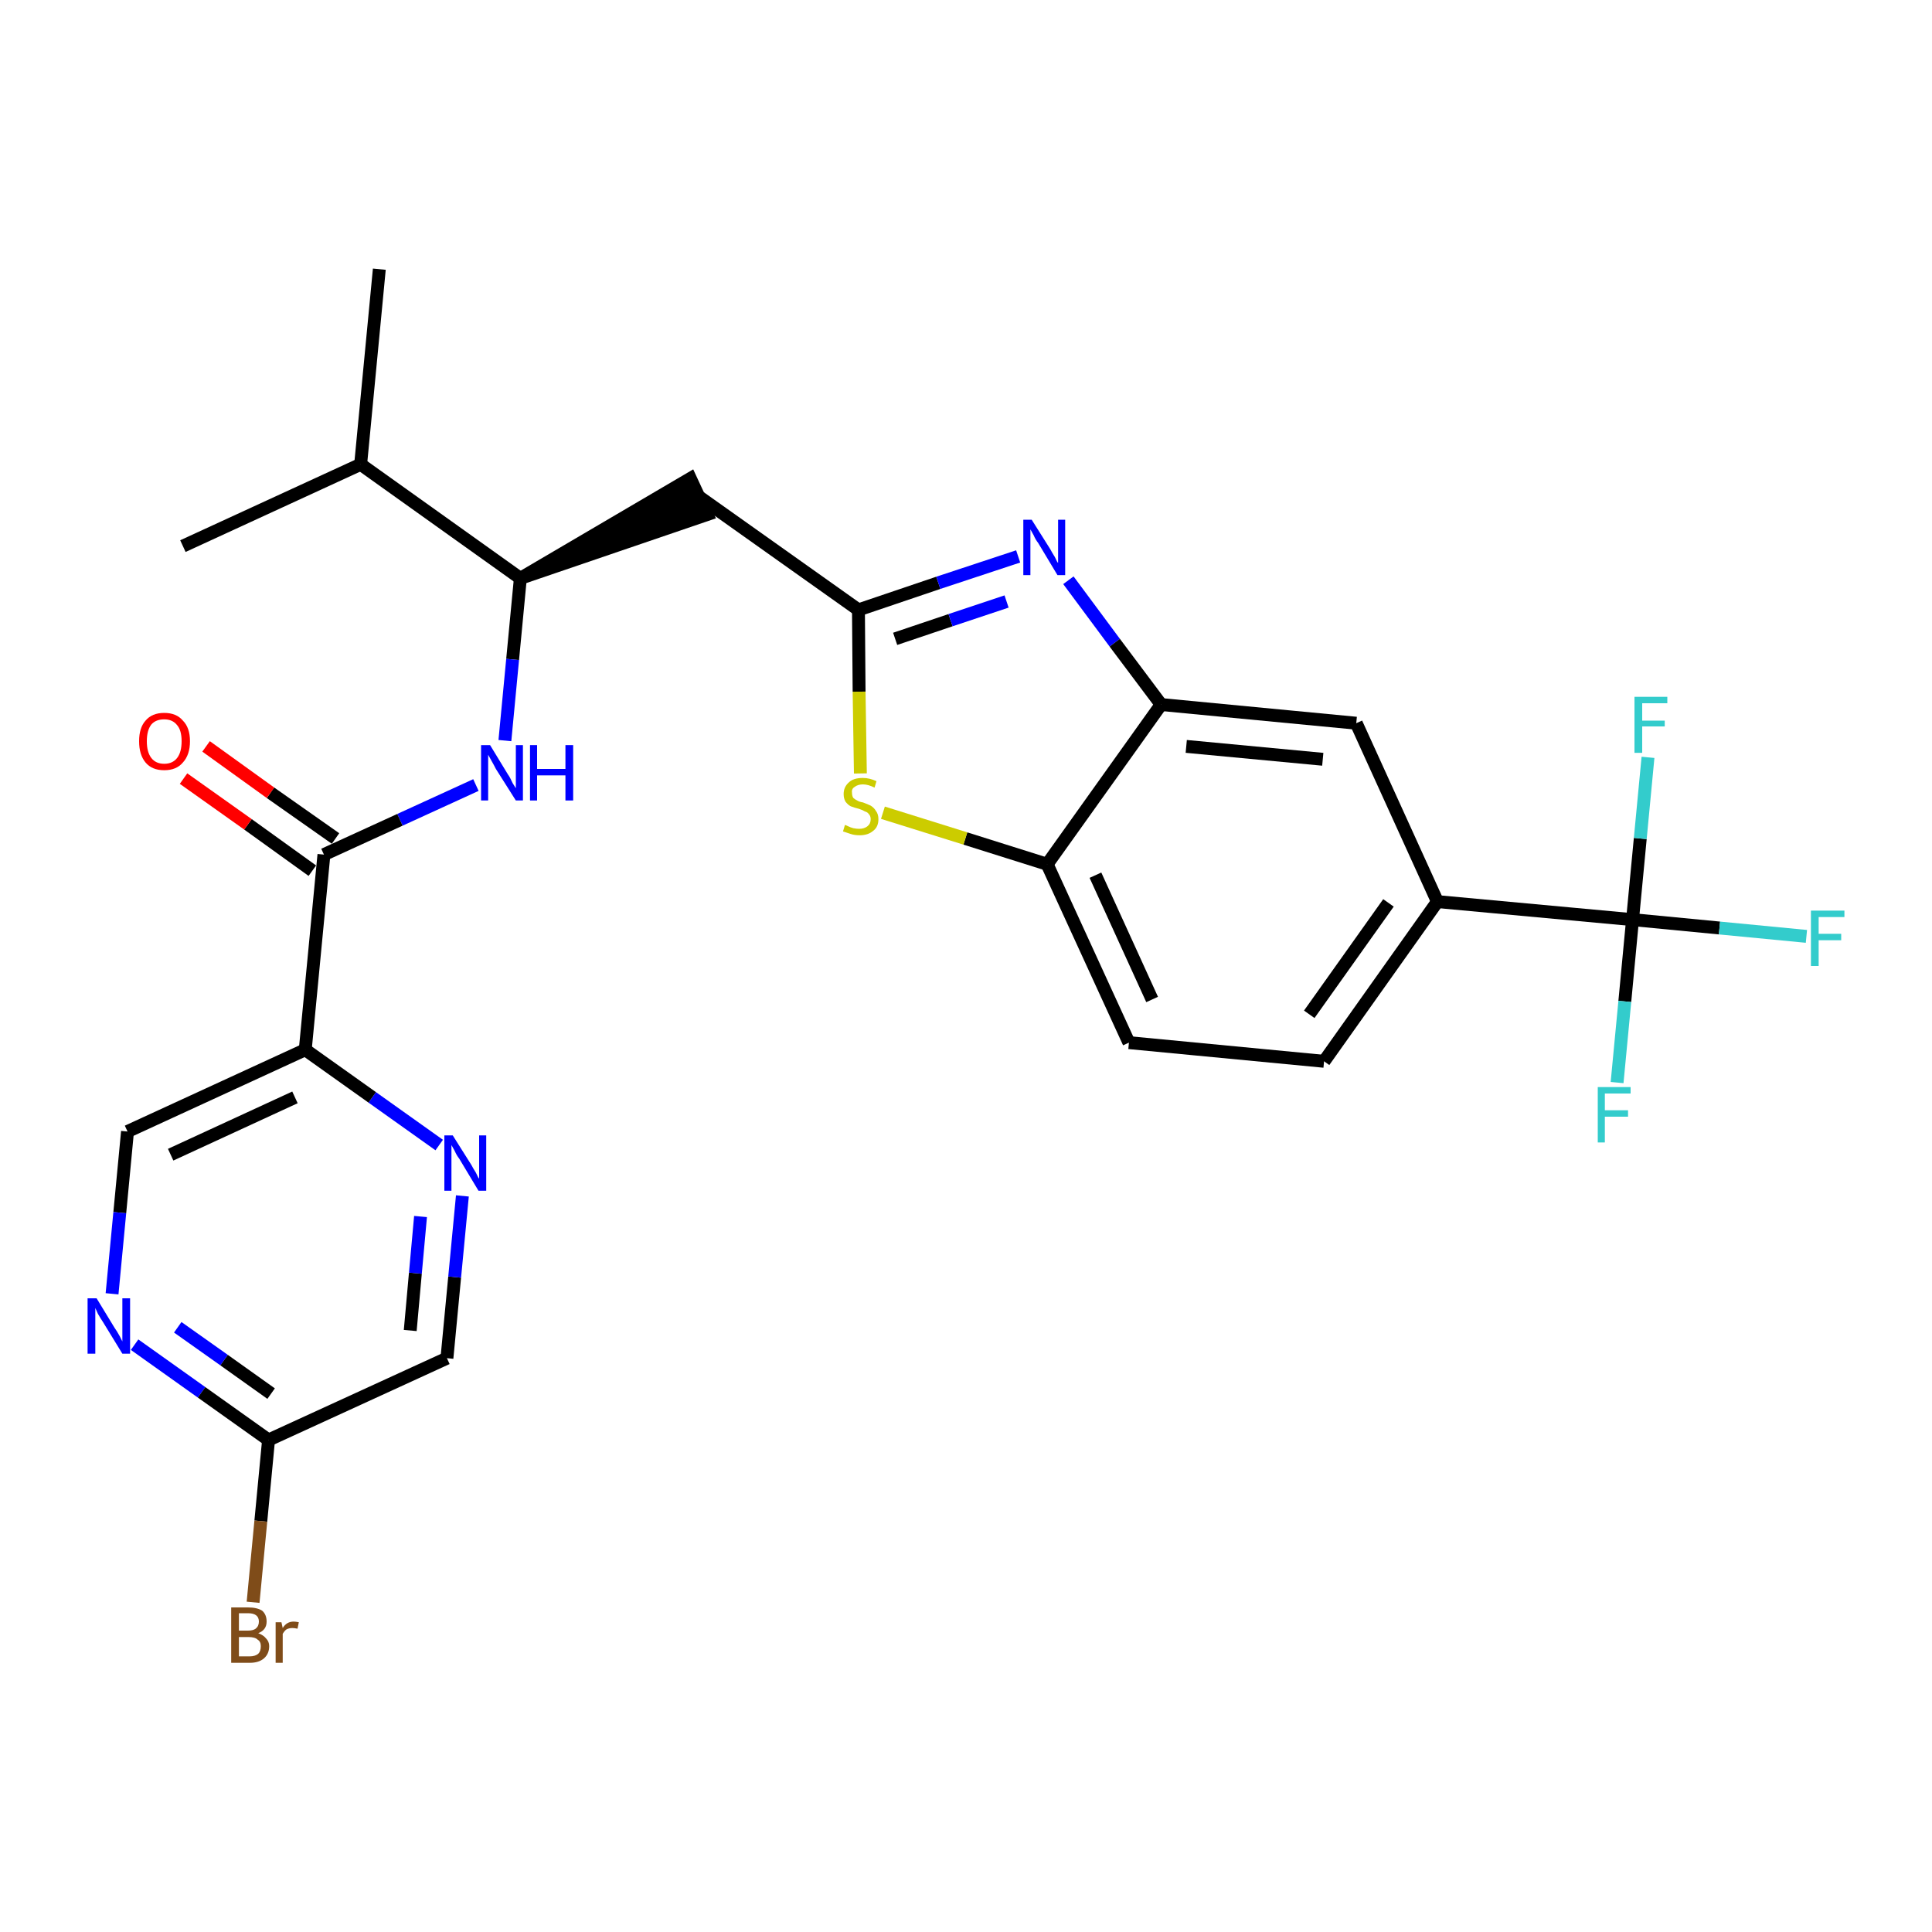 <?xml version='1.0' encoding='iso-8859-1'?>
<svg version='1.1' baseProfile='full'
              xmlns='http://www.w3.org/2000/svg'
                      xmlns:rdkit='http://www.rdkit.org/xml'
                      xmlns:xlink='http://www.w3.org/1999/xlink'
                  xml:space='preserve'
width='300px' height='300px' viewBox='0 0 300 300'>
<!-- END OF HEADER -->
<path class='bond-0 atom-0 atom-1' d='M 58.9,41.8 L 56.0,72.1' style='fill:none;fill-rule:evenodd;stroke:#000000;stroke-width:2.0px;stroke-linecap:butt;stroke-linejoin:miter;stroke-opacity:1' />
<path class='bond-1 atom-1 atom-2' d='M 56.0,72.1 L 28.4,84.8' style='fill:none;fill-rule:evenodd;stroke:#000000;stroke-width:2.0px;stroke-linecap:butt;stroke-linejoin:miter;stroke-opacity:1' />
<path class='bond-2 atom-1 atom-3' d='M 56.0,72.1 L 80.8,89.8' style='fill:none;fill-rule:evenodd;stroke:#000000;stroke-width:2.0px;stroke-linecap:butt;stroke-linejoin:miter;stroke-opacity:1' />
<path class='bond-3 atom-3 atom-4' d='M 80.8,89.8 L 109.8,79.9 L 107.2,74.3 Z' style='fill:#000000;fill-rule:evenodd;fill-opacity:1;stroke:#000000;stroke-width:2.0px;stroke-linecap:butt;stroke-linejoin:miter;stroke-opacity:1;' />
<path class='bond-17 atom-3 atom-18' d='M 80.8,89.8 L 79.6,102.4' style='fill:none;fill-rule:evenodd;stroke:#000000;stroke-width:2.0px;stroke-linecap:butt;stroke-linejoin:miter;stroke-opacity:1' />
<path class='bond-17 atom-3 atom-18' d='M 79.6,102.4 L 78.4,115.0' style='fill:none;fill-rule:evenodd;stroke:#0000FF;stroke-width:2.0px;stroke-linecap:butt;stroke-linejoin:miter;stroke-opacity:1' />
<path class='bond-4 atom-4 atom-5' d='M 108.5,77.1 L 133.3,94.7' style='fill:none;fill-rule:evenodd;stroke:#000000;stroke-width:2.0px;stroke-linecap:butt;stroke-linejoin:miter;stroke-opacity:1' />
<path class='bond-5 atom-5 atom-6' d='M 133.3,94.7 L 145.7,90.5' style='fill:none;fill-rule:evenodd;stroke:#000000;stroke-width:2.0px;stroke-linecap:butt;stroke-linejoin:miter;stroke-opacity:1' />
<path class='bond-5 atom-5 atom-6' d='M 145.7,90.5 L 158.1,86.4' style='fill:none;fill-rule:evenodd;stroke:#0000FF;stroke-width:2.0px;stroke-linecap:butt;stroke-linejoin:miter;stroke-opacity:1' />
<path class='bond-5 atom-5 atom-6' d='M 139.0,99.2 L 147.6,96.3' style='fill:none;fill-rule:evenodd;stroke:#000000;stroke-width:2.0px;stroke-linecap:butt;stroke-linejoin:miter;stroke-opacity:1' />
<path class='bond-5 atom-5 atom-6' d='M 147.6,96.3 L 156.3,93.4' style='fill:none;fill-rule:evenodd;stroke:#0000FF;stroke-width:2.0px;stroke-linecap:butt;stroke-linejoin:miter;stroke-opacity:1' />
<path class='bond-27 atom-17 atom-5' d='M 133.6,120.1 L 133.4,107.4' style='fill:none;fill-rule:evenodd;stroke:#CCCC00;stroke-width:2.0px;stroke-linecap:butt;stroke-linejoin:miter;stroke-opacity:1' />
<path class='bond-27 atom-17 atom-5' d='M 133.4,107.4 L 133.3,94.7' style='fill:none;fill-rule:evenodd;stroke:#000000;stroke-width:2.0px;stroke-linecap:butt;stroke-linejoin:miter;stroke-opacity:1' />
<path class='bond-6 atom-6 atom-7' d='M 165.9,90.1 L 173.1,99.8' style='fill:none;fill-rule:evenodd;stroke:#0000FF;stroke-width:2.0px;stroke-linecap:butt;stroke-linejoin:miter;stroke-opacity:1' />
<path class='bond-6 atom-6 atom-7' d='M 173.1,99.8 L 180.3,109.4' style='fill:none;fill-rule:evenodd;stroke:#000000;stroke-width:2.0px;stroke-linecap:butt;stroke-linejoin:miter;stroke-opacity:1' />
<path class='bond-7 atom-7 atom-8' d='M 180.3,109.4 L 210.6,112.3' style='fill:none;fill-rule:evenodd;stroke:#000000;stroke-width:2.0px;stroke-linecap:butt;stroke-linejoin:miter;stroke-opacity:1' />
<path class='bond-7 atom-7 atom-8' d='M 184.2,115.9 L 205.4,117.9' style='fill:none;fill-rule:evenodd;stroke:#000000;stroke-width:2.0px;stroke-linecap:butt;stroke-linejoin:miter;stroke-opacity:1' />
<path class='bond-29 atom-16 atom-7' d='M 162.6,134.2 L 180.3,109.4' style='fill:none;fill-rule:evenodd;stroke:#000000;stroke-width:2.0px;stroke-linecap:butt;stroke-linejoin:miter;stroke-opacity:1' />
<path class='bond-8 atom-8 atom-9' d='M 210.6,112.3 L 223.2,140.0' style='fill:none;fill-rule:evenodd;stroke:#000000;stroke-width:2.0px;stroke-linecap:butt;stroke-linejoin:miter;stroke-opacity:1' />
<path class='bond-9 atom-9 atom-10' d='M 223.2,140.0 L 253.5,142.8' style='fill:none;fill-rule:evenodd;stroke:#000000;stroke-width:2.0px;stroke-linecap:butt;stroke-linejoin:miter;stroke-opacity:1' />
<path class='bond-13 atom-9 atom-14' d='M 223.2,140.0 L 205.6,164.8' style='fill:none;fill-rule:evenodd;stroke:#000000;stroke-width:2.0px;stroke-linecap:butt;stroke-linejoin:miter;stroke-opacity:1' />
<path class='bond-13 atom-9 atom-14' d='M 215.6,140.2 L 203.3,157.5' style='fill:none;fill-rule:evenodd;stroke:#000000;stroke-width:2.0px;stroke-linecap:butt;stroke-linejoin:miter;stroke-opacity:1' />
<path class='bond-10 atom-10 atom-11' d='M 253.5,142.8 L 267.0,144.1' style='fill:none;fill-rule:evenodd;stroke:#000000;stroke-width:2.0px;stroke-linecap:butt;stroke-linejoin:miter;stroke-opacity:1' />
<path class='bond-10 atom-10 atom-11' d='M 267.0,144.1 L 280.5,145.4' style='fill:none;fill-rule:evenodd;stroke:#33CCCC;stroke-width:2.0px;stroke-linecap:butt;stroke-linejoin:miter;stroke-opacity:1' />
<path class='bond-11 atom-10 atom-12' d='M 253.5,142.8 L 252.3,155.5' style='fill:none;fill-rule:evenodd;stroke:#000000;stroke-width:2.0px;stroke-linecap:butt;stroke-linejoin:miter;stroke-opacity:1' />
<path class='bond-11 atom-10 atom-12' d='M 252.3,155.5 L 251.1,168.1' style='fill:none;fill-rule:evenodd;stroke:#33CCCC;stroke-width:2.0px;stroke-linecap:butt;stroke-linejoin:miter;stroke-opacity:1' />
<path class='bond-12 atom-10 atom-13' d='M 253.5,142.8 L 254.7,130.2' style='fill:none;fill-rule:evenodd;stroke:#000000;stroke-width:2.0px;stroke-linecap:butt;stroke-linejoin:miter;stroke-opacity:1' />
<path class='bond-12 atom-10 atom-13' d='M 254.7,130.2 L 255.9,117.6' style='fill:none;fill-rule:evenodd;stroke:#33CCCC;stroke-width:2.0px;stroke-linecap:butt;stroke-linejoin:miter;stroke-opacity:1' />
<path class='bond-14 atom-14 atom-15' d='M 205.6,164.8 L 175.3,161.9' style='fill:none;fill-rule:evenodd;stroke:#000000;stroke-width:2.0px;stroke-linecap:butt;stroke-linejoin:miter;stroke-opacity:1' />
<path class='bond-15 atom-15 atom-16' d='M 175.3,161.9 L 162.6,134.2' style='fill:none;fill-rule:evenodd;stroke:#000000;stroke-width:2.0px;stroke-linecap:butt;stroke-linejoin:miter;stroke-opacity:1' />
<path class='bond-15 atom-15 atom-16' d='M 178.9,155.2 L 170.1,135.9' style='fill:none;fill-rule:evenodd;stroke:#000000;stroke-width:2.0px;stroke-linecap:butt;stroke-linejoin:miter;stroke-opacity:1' />
<path class='bond-16 atom-16 atom-17' d='M 162.6,134.2 L 149.9,130.2' style='fill:none;fill-rule:evenodd;stroke:#000000;stroke-width:2.0px;stroke-linecap:butt;stroke-linejoin:miter;stroke-opacity:1' />
<path class='bond-16 atom-16 atom-17' d='M 149.9,130.2 L 137.1,126.2' style='fill:none;fill-rule:evenodd;stroke:#CCCC00;stroke-width:2.0px;stroke-linecap:butt;stroke-linejoin:miter;stroke-opacity:1' />
<path class='bond-18 atom-18 atom-19' d='M 73.9,121.9 L 62.1,127.3' style='fill:none;fill-rule:evenodd;stroke:#0000FF;stroke-width:2.0px;stroke-linecap:butt;stroke-linejoin:miter;stroke-opacity:1' />
<path class='bond-18 atom-18 atom-19' d='M 62.1,127.3 L 50.3,132.7' style='fill:none;fill-rule:evenodd;stroke:#000000;stroke-width:2.0px;stroke-linecap:butt;stroke-linejoin:miter;stroke-opacity:1' />
<path class='bond-19 atom-19 atom-20' d='M 52.1,130.2 L 42.0,123.1' style='fill:none;fill-rule:evenodd;stroke:#000000;stroke-width:2.0px;stroke-linecap:butt;stroke-linejoin:miter;stroke-opacity:1' />
<path class='bond-19 atom-19 atom-20' d='M 42.0,123.1 L 32.0,115.9' style='fill:none;fill-rule:evenodd;stroke:#FF0000;stroke-width:2.0px;stroke-linecap:butt;stroke-linejoin:miter;stroke-opacity:1' />
<path class='bond-19 atom-19 atom-20' d='M 48.5,135.2 L 38.5,128.0' style='fill:none;fill-rule:evenodd;stroke:#000000;stroke-width:2.0px;stroke-linecap:butt;stroke-linejoin:miter;stroke-opacity:1' />
<path class='bond-19 atom-19 atom-20' d='M 38.5,128.0 L 28.5,120.9' style='fill:none;fill-rule:evenodd;stroke:#FF0000;stroke-width:2.0px;stroke-linecap:butt;stroke-linejoin:miter;stroke-opacity:1' />
<path class='bond-20 atom-19 atom-21' d='M 50.3,132.7 L 47.4,163.0' style='fill:none;fill-rule:evenodd;stroke:#000000;stroke-width:2.0px;stroke-linecap:butt;stroke-linejoin:miter;stroke-opacity:1' />
<path class='bond-21 atom-21 atom-22' d='M 47.4,163.0 L 19.8,175.7' style='fill:none;fill-rule:evenodd;stroke:#000000;stroke-width:2.0px;stroke-linecap:butt;stroke-linejoin:miter;stroke-opacity:1' />
<path class='bond-21 atom-21 atom-22' d='M 45.8,170.4 L 26.5,179.3' style='fill:none;fill-rule:evenodd;stroke:#000000;stroke-width:2.0px;stroke-linecap:butt;stroke-linejoin:miter;stroke-opacity:1' />
<path class='bond-28 atom-27 atom-21' d='M 68.2,177.8 L 57.8,170.4' style='fill:none;fill-rule:evenodd;stroke:#0000FF;stroke-width:2.0px;stroke-linecap:butt;stroke-linejoin:miter;stroke-opacity:1' />
<path class='bond-28 atom-27 atom-21' d='M 57.8,170.4 L 47.4,163.0' style='fill:none;fill-rule:evenodd;stroke:#000000;stroke-width:2.0px;stroke-linecap:butt;stroke-linejoin:miter;stroke-opacity:1' />
<path class='bond-22 atom-22 atom-23' d='M 19.8,175.7 L 18.6,188.3' style='fill:none;fill-rule:evenodd;stroke:#000000;stroke-width:2.0px;stroke-linecap:butt;stroke-linejoin:miter;stroke-opacity:1' />
<path class='bond-22 atom-22 atom-23' d='M 18.6,188.3 L 17.4,200.9' style='fill:none;fill-rule:evenodd;stroke:#0000FF;stroke-width:2.0px;stroke-linecap:butt;stroke-linejoin:miter;stroke-opacity:1' />
<path class='bond-23 atom-23 atom-24' d='M 20.9,208.8 L 31.3,216.2' style='fill:none;fill-rule:evenodd;stroke:#0000FF;stroke-width:2.0px;stroke-linecap:butt;stroke-linejoin:miter;stroke-opacity:1' />
<path class='bond-23 atom-23 atom-24' d='M 31.3,216.2 L 41.7,223.6' style='fill:none;fill-rule:evenodd;stroke:#000000;stroke-width:2.0px;stroke-linecap:butt;stroke-linejoin:miter;stroke-opacity:1' />
<path class='bond-23 atom-23 atom-24' d='M 27.6,206.1 L 34.8,211.2' style='fill:none;fill-rule:evenodd;stroke:#0000FF;stroke-width:2.0px;stroke-linecap:butt;stroke-linejoin:miter;stroke-opacity:1' />
<path class='bond-23 atom-23 atom-24' d='M 34.8,211.2 L 42.1,216.4' style='fill:none;fill-rule:evenodd;stroke:#000000;stroke-width:2.0px;stroke-linecap:butt;stroke-linejoin:miter;stroke-opacity:1' />
<path class='bond-24 atom-24 atom-25' d='M 41.7,223.6 L 40.5,236.2' style='fill:none;fill-rule:evenodd;stroke:#000000;stroke-width:2.0px;stroke-linecap:butt;stroke-linejoin:miter;stroke-opacity:1' />
<path class='bond-24 atom-24 atom-25' d='M 40.5,236.2 L 39.3,248.8' style='fill:none;fill-rule:evenodd;stroke:#7F4C19;stroke-width:2.0px;stroke-linecap:butt;stroke-linejoin:miter;stroke-opacity:1' />
<path class='bond-25 atom-24 atom-26' d='M 41.7,223.6 L 69.4,210.9' style='fill:none;fill-rule:evenodd;stroke:#000000;stroke-width:2.0px;stroke-linecap:butt;stroke-linejoin:miter;stroke-opacity:1' />
<path class='bond-26 atom-26 atom-27' d='M 69.4,210.9 L 70.6,198.3' style='fill:none;fill-rule:evenodd;stroke:#000000;stroke-width:2.0px;stroke-linecap:butt;stroke-linejoin:miter;stroke-opacity:1' />
<path class='bond-26 atom-26 atom-27' d='M 70.6,198.3 L 71.8,185.7' style='fill:none;fill-rule:evenodd;stroke:#0000FF;stroke-width:2.0px;stroke-linecap:butt;stroke-linejoin:miter;stroke-opacity:1' />
<path class='bond-26 atom-26 atom-27' d='M 63.7,206.6 L 64.5,197.7' style='fill:none;fill-rule:evenodd;stroke:#000000;stroke-width:2.0px;stroke-linecap:butt;stroke-linejoin:miter;stroke-opacity:1' />
<path class='bond-26 atom-26 atom-27' d='M 64.5,197.7 L 65.3,188.9' style='fill:none;fill-rule:evenodd;stroke:#0000FF;stroke-width:2.0px;stroke-linecap:butt;stroke-linejoin:miter;stroke-opacity:1' />
<path  class='atom-6' d='M 160.2 80.7
L 163.1 85.3
Q 163.3 85.7, 163.8 86.5
Q 164.2 87.4, 164.3 87.4
L 164.3 80.7
L 165.4 80.7
L 165.4 89.3
L 164.2 89.3
L 161.2 84.3
Q 160.8 83.8, 160.5 83.1
Q 160.1 82.4, 160.0 82.2
L 160.0 89.3
L 158.9 89.3
L 158.9 80.7
L 160.2 80.7
' fill='#0000FF'/>
<path  class='atom-11' d='M 281.2 141.4
L 286.4 141.4
L 286.4 142.4
L 282.4 142.4
L 282.4 145.0
L 285.9 145.0
L 285.9 146.0
L 282.4 146.0
L 282.4 150.0
L 281.2 150.0
L 281.2 141.4
' fill='#33CCCC'/>
<path  class='atom-12' d='M 248.1 168.8
L 253.2 168.8
L 253.2 169.8
L 249.2 169.8
L 249.2 172.4
L 252.8 172.4
L 252.8 173.4
L 249.2 173.4
L 249.2 177.4
L 248.1 177.4
L 248.1 168.8
' fill='#33CCCC'/>
<path  class='atom-13' d='M 253.8 108.2
L 258.9 108.2
L 258.9 109.2
L 255.0 109.2
L 255.0 111.9
L 258.5 111.9
L 258.5 112.8
L 255.0 112.8
L 255.0 116.9
L 253.8 116.9
L 253.8 108.2
' fill='#33CCCC'/>
<path  class='atom-17' d='M 131.2 128.1
Q 131.3 128.1, 131.7 128.3
Q 132.1 128.5, 132.5 128.6
Q 133.0 128.7, 133.4 128.7
Q 134.2 128.7, 134.7 128.3
Q 135.2 127.9, 135.2 127.2
Q 135.2 126.7, 134.9 126.4
Q 134.7 126.1, 134.3 126.0
Q 134.0 125.8, 133.4 125.6
Q 132.6 125.4, 132.1 125.2
Q 131.7 125.0, 131.3 124.5
Q 131.0 124.0, 131.0 123.3
Q 131.0 122.2, 131.8 121.5
Q 132.5 120.8, 134.0 120.8
Q 135.0 120.8, 136.1 121.3
L 135.8 122.3
Q 134.8 121.8, 134.0 121.8
Q 133.2 121.8, 132.7 122.2
Q 132.2 122.5, 132.3 123.1
Q 132.3 123.6, 132.5 123.9
Q 132.7 124.1, 133.1 124.3
Q 133.4 124.5, 134.0 124.6
Q 134.8 124.9, 135.2 125.1
Q 135.7 125.4, 136.0 125.9
Q 136.4 126.4, 136.4 127.2
Q 136.4 128.4, 135.6 129.0
Q 134.8 129.7, 133.5 129.7
Q 132.7 129.7, 132.1 129.5
Q 131.5 129.3, 130.9 129.1
L 131.2 128.1
' fill='#CCCC00'/>
<path  class='atom-18' d='M 76.1 115.7
L 78.9 120.3
Q 79.2 120.7, 79.6 121.6
Q 80.1 122.4, 80.1 122.4
L 80.1 115.7
L 81.2 115.7
L 81.2 124.3
L 80.1 124.3
L 77.0 119.4
Q 76.7 118.8, 76.3 118.1
Q 75.9 117.4, 75.8 117.2
L 75.8 124.3
L 74.7 124.3
L 74.7 115.7
L 76.1 115.7
' fill='#0000FF'/>
<path  class='atom-18' d='M 82.3 115.7
L 83.4 115.7
L 83.4 119.4
L 87.8 119.4
L 87.8 115.7
L 89.0 115.7
L 89.0 124.3
L 87.8 124.3
L 87.8 120.4
L 83.4 120.4
L 83.4 124.3
L 82.3 124.3
L 82.3 115.7
' fill='#0000FF'/>
<path  class='atom-20' d='M 21.6 115.1
Q 21.6 113.0, 22.6 111.9
Q 23.6 110.7, 25.5 110.7
Q 27.4 110.7, 28.4 111.9
Q 29.5 113.0, 29.5 115.1
Q 29.5 117.2, 28.4 118.4
Q 27.4 119.6, 25.5 119.6
Q 23.6 119.6, 22.6 118.4
Q 21.6 117.2, 21.6 115.1
M 25.5 118.6
Q 26.8 118.6, 27.5 117.7
Q 28.2 116.8, 28.2 115.1
Q 28.2 113.4, 27.5 112.6
Q 26.8 111.7, 25.5 111.7
Q 24.2 111.7, 23.5 112.5
Q 22.8 113.4, 22.8 115.1
Q 22.8 116.8, 23.5 117.7
Q 24.2 118.6, 25.5 118.6
' fill='#FF0000'/>
<path  class='atom-23' d='M 15.0 201.6
L 17.8 206.2
Q 18.1 206.6, 18.6 207.5
Q 19.0 208.3, 19.0 208.3
L 19.0 201.6
L 20.2 201.6
L 20.2 210.2
L 19.0 210.2
L 16.0 205.3
Q 15.6 204.7, 15.2 204.0
Q 14.9 203.3, 14.8 203.1
L 14.8 210.2
L 13.6 210.2
L 13.6 201.6
L 15.0 201.6
' fill='#0000FF'/>
<path  class='atom-25' d='M 40.1 253.6
Q 40.9 253.9, 41.3 254.4
Q 41.8 254.9, 41.8 255.6
Q 41.8 256.8, 41.0 257.5
Q 40.2 258.2, 38.8 258.2
L 35.9 258.2
L 35.9 249.6
L 38.5 249.6
Q 39.9 249.6, 40.7 250.1
Q 41.4 250.7, 41.4 251.8
Q 41.4 253.1, 40.1 253.6
M 37.1 250.5
L 37.1 253.2
L 38.5 253.2
Q 39.3 253.2, 39.7 252.9
Q 40.2 252.5, 40.2 251.8
Q 40.2 250.5, 38.5 250.5
L 37.1 250.5
M 38.8 257.2
Q 39.6 257.2, 40.1 256.8
Q 40.5 256.4, 40.5 255.6
Q 40.5 254.9, 40.0 254.6
Q 39.6 254.2, 38.6 254.2
L 37.1 254.2
L 37.1 257.2
L 38.8 257.2
' fill='#7F4C19'/>
<path  class='atom-25' d='M 43.7 251.9
L 43.9 252.8
Q 44.5 251.8, 45.6 251.8
Q 45.9 251.8, 46.4 251.9
L 46.2 252.9
Q 45.7 252.8, 45.4 252.8
Q 44.9 252.8, 44.5 253.0
Q 44.2 253.2, 43.9 253.7
L 43.9 258.2
L 42.8 258.2
L 42.8 251.9
L 43.7 251.9
' fill='#7F4C19'/>
<path  class='atom-27' d='M 70.3 176.3
L 73.2 180.9
Q 73.4 181.3, 73.9 182.1
Q 74.3 183.0, 74.4 183.0
L 74.4 176.3
L 75.5 176.3
L 75.5 184.9
L 74.3 184.9
L 71.3 179.9
Q 70.9 179.4, 70.6 178.7
Q 70.2 178.0, 70.1 177.8
L 70.1 184.9
L 69.0 184.9
L 69.0 176.3
L 70.3 176.3
' fill='#0000FF'/>
</svg>
